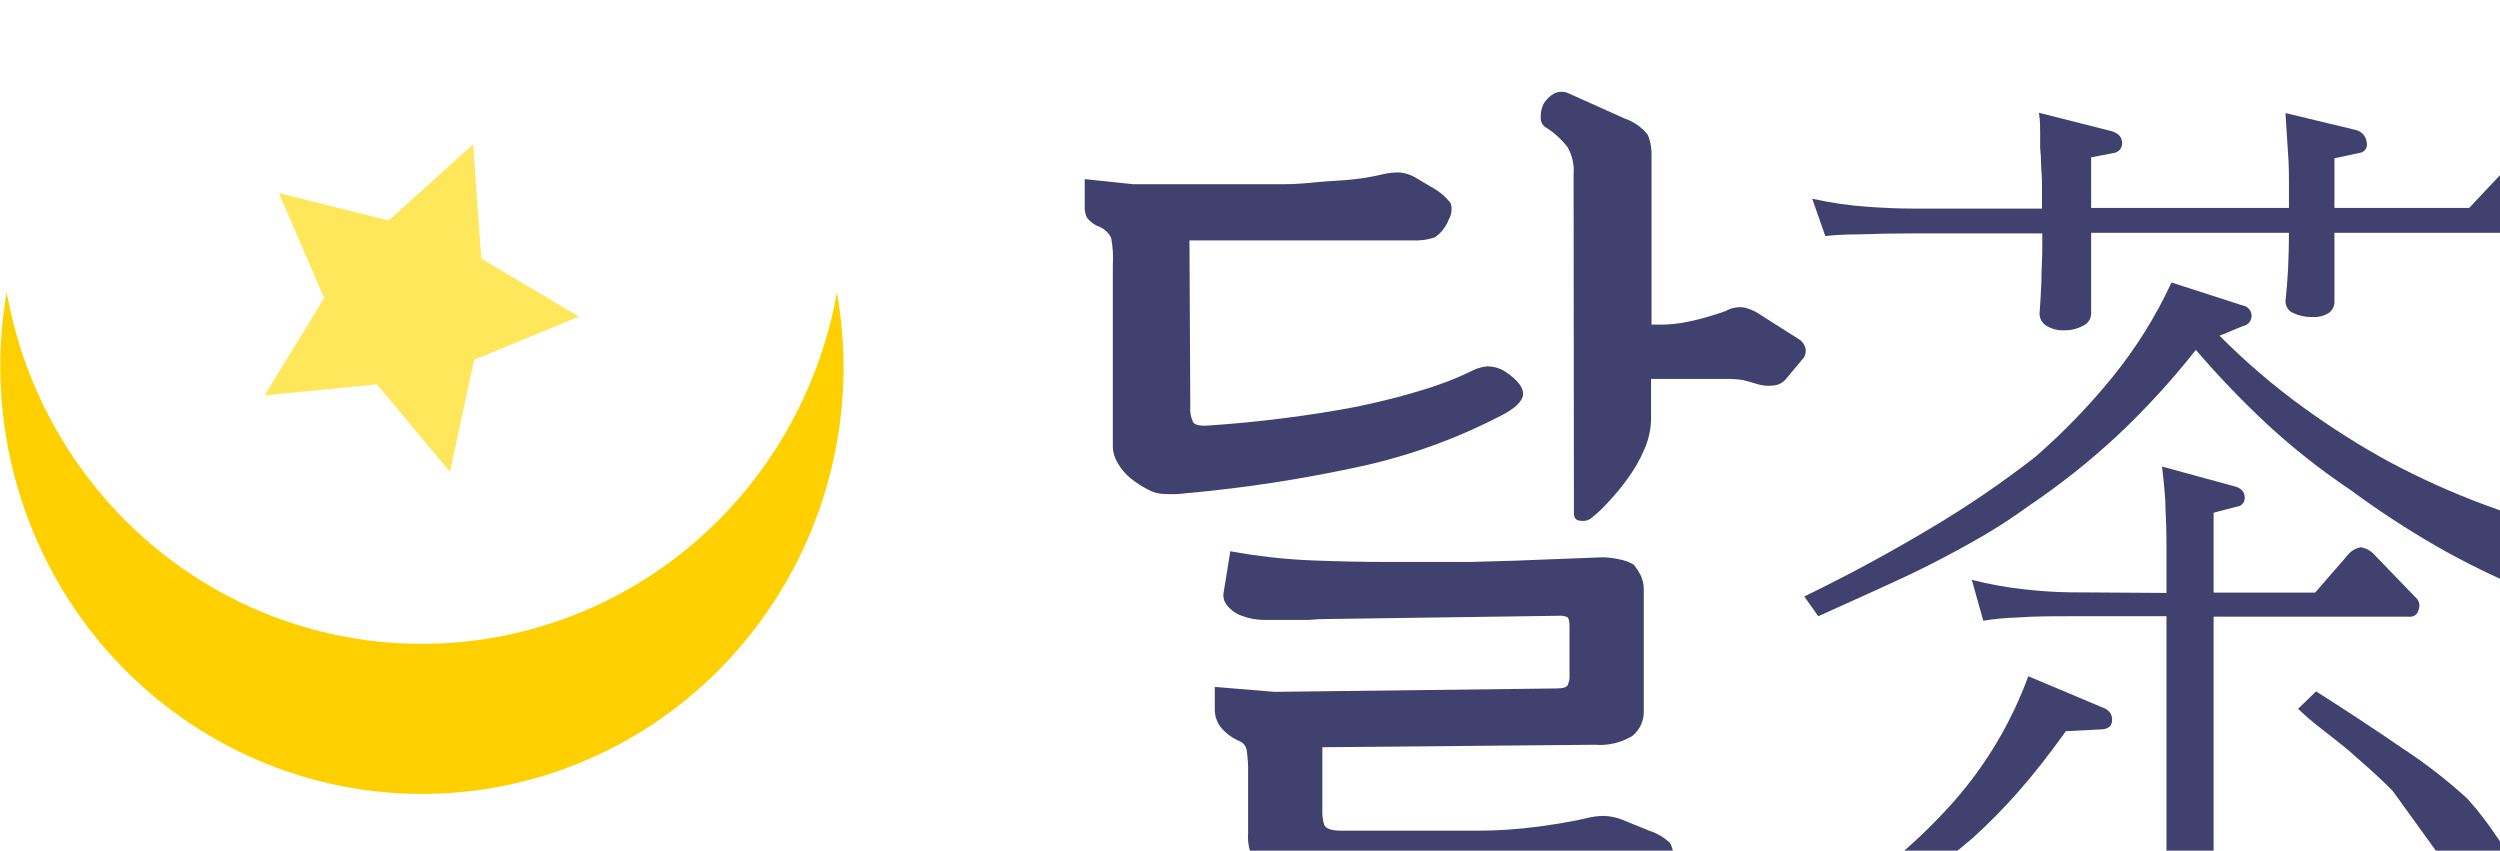 <svg width="191" height="65" viewBox="0 0 191 65" fill="none" xmlns="http://www.w3.org/2000/svg">
<g clip-path="url(#clip0_274_20)">
<g filter="url(#filter0_d_274_20)">
<path d="M83.938 24.001C83.895 24.434 83.972 24.87 84.159 25.262C84.306 25.474 84.694 25.557 85.322 25.51C87.228 25.384 89.166 25.195 91.134 24.944C93.103 24.692 94.963 24.398 96.715 24.06C98.493 23.683 100.203 23.258 101.667 22.799C103.007 22.407 104.31 21.898 105.562 21.278C105.876 21.135 106.209 21.039 106.55 20.995C107.107 20.972 107.655 21.138 108.108 21.466C108.98 22.056 109.399 22.645 109.364 23.14C109.329 23.636 108.759 24.213 107.678 24.755C104.099 26.612 100.285 27.961 96.343 28.763C92.27 29.631 88.152 30.261 84.008 30.649C83.752 30.649 83.415 30.72 82.973 30.744C82.531 30.767 82.194 30.744 81.95 30.744C81.514 30.732 81.088 30.614 80.706 30.402C80.242 30.164 79.801 29.88 79.392 29.553C78.989 29.227 78.65 28.827 78.392 28.374C78.174 28.019 78.046 27.614 78.02 27.195V13.262C78.065 12.564 78.022 11.863 77.893 11.175C77.716 10.807 77.415 10.514 77.044 10.35C76.658 10.215 76.316 9.974 76.056 9.655C75.912 9.363 75.848 9.037 75.87 8.712V6.684L79.578 7.073H89.297H91.111C91.937 7.073 92.808 7.002 93.727 6.908C94.645 6.814 95.587 6.802 96.459 6.696C97.151 6.621 97.839 6.503 98.517 6.342C98.995 6.218 99.488 6.163 99.982 6.177C100.391 6.226 100.787 6.358 101.144 6.566L102.307 7.262C102.899 7.564 103.419 7.995 103.83 8.523C103.895 8.732 103.915 8.953 103.889 9.17C103.863 9.388 103.791 9.597 103.679 9.784C103.471 10.339 103.097 10.813 102.609 11.14C102.047 11.326 101.455 11.402 100.865 11.364H83.88C83.869 11.541 83.869 11.718 83.88 11.894C83.88 12.095 83.88 12.248 83.88 12.378L83.938 24.001ZM94.471 40.292C93.967 40.292 93.467 40.316 92.971 40.363C92.471 40.363 91.995 40.363 91.541 40.363C91.088 40.363 90.437 40.363 89.611 40.363C89.016 40.364 88.425 40.257 87.868 40.045C87.44 39.898 87.061 39.633 86.775 39.278C86.645 39.136 86.552 38.964 86.503 38.777C86.454 38.59 86.452 38.394 86.496 38.206L86.996 35.117C89.043 35.494 91.113 35.726 93.192 35.813C95.25 35.895 97.087 35.931 98.703 35.931H102.074C103.237 35.931 104.318 35.931 105.434 35.931L108.736 35.836L112.072 35.707L115.467 35.577C115.898 35.587 116.327 35.642 116.746 35.742C117.127 35.809 117.493 35.945 117.827 36.143C118.016 36.382 118.184 36.639 118.327 36.909C118.507 37.274 118.595 37.679 118.583 38.088V47.247C118.604 47.624 118.537 48.001 118.385 48.345C118.233 48.69 118.002 48.992 117.711 49.228C116.846 49.749 115.842 49.984 114.839 49.9L94.029 50.088V54.803C94.004 55.213 94.052 55.624 94.169 56.018C94.297 56.312 94.738 56.465 95.482 56.465H105.795C107.389 56.467 108.981 56.361 110.561 56.147C112.119 55.935 113.316 55.723 114.142 55.523C114.591 55.407 115.051 55.344 115.514 55.334C115.962 55.347 116.405 55.431 116.827 55.581L119.001 56.465C119.596 56.654 120.14 56.976 120.594 57.409C120.847 57.893 120.925 58.452 120.815 58.988C120.687 59.872 120.431 60.403 120.059 60.568C119.438 60.776 118.783 60.864 118.129 60.827H94.401C93.756 60.821 93.112 60.778 92.471 60.697C91.789 60.621 91.12 60.45 90.483 60.191C89.873 59.907 89.338 59.478 88.925 58.941C88.492 58.264 88.291 57.459 88.356 56.654V52.104C88.369 51.544 88.338 50.984 88.263 50.43C88.254 50.263 88.2 50.101 88.108 49.962C88.016 49.823 87.889 49.712 87.74 49.64C87.202 49.419 86.721 49.076 86.333 48.638C86 48.253 85.815 47.759 85.81 47.247V45.479L90.356 45.856H90.483L111.91 45.597C112.359 45.597 112.638 45.526 112.747 45.385C112.875 45.143 112.931 44.868 112.91 44.595V40.799C112.91 40.422 112.84 40.198 112.723 40.139C112.524 40.06 112.309 40.028 112.096 40.045L94.471 40.292ZM113.223 6.307C113.281 5.592 113.123 4.877 112.77 4.256C112.323 3.667 111.775 3.164 111.154 2.77C111.013 2.696 110.897 2.582 110.818 2.442C110.74 2.301 110.703 2.141 110.712 1.981C110.697 1.623 110.769 1.266 110.921 0.943C111.116 0.613 111.392 0.34 111.724 0.153C111.903 0.059 112.103 0.01 112.305 0.01C112.507 0.01 112.707 0.059 112.886 0.153L117.118 2.051C117.82 2.286 118.438 2.725 118.897 3.313C119.113 3.855 119.208 4.438 119.176 5.022V17.8H119.734C120.318 17.808 120.901 17.764 121.478 17.671C122.264 17.533 123.041 17.344 123.803 17.105C124.221 16.975 124.57 16.869 124.838 16.763C125.06 16.633 125.305 16.545 125.558 16.504C125.804 16.457 126.057 16.457 126.302 16.504C126.605 16.585 126.897 16.699 127.174 16.846L130.348 18.861C130.494 18.938 130.622 19.044 130.724 19.174C130.826 19.304 130.9 19.455 130.941 19.616C130.971 19.775 130.962 19.939 130.913 20.094C130.864 20.248 130.778 20.388 130.662 20.5L129.499 21.891C129.376 22.059 129.216 22.197 129.033 22.294C128.85 22.392 128.648 22.448 128.442 22.457C128.023 22.506 127.598 22.462 127.198 22.327C126.826 22.209 126.488 22.115 126.175 22.044C125.771 21.976 125.363 21.944 124.954 21.95H119.141V24.92C119.14 25.771 118.958 26.612 118.606 27.384C118.263 28.169 117.834 28.912 117.327 29.6C116.873 30.232 116.375 30.83 115.839 31.392C115.483 31.794 115.094 32.165 114.677 32.5C114.555 32.618 114.407 32.706 114.245 32.755C114.083 32.804 113.913 32.814 113.747 32.783C113.409 32.783 113.247 32.547 113.247 32.253L113.223 6.307Z" fill="#414170"/>
</g>
<g filter="url(#filter1_d_274_20)">
<path d="M130.848 38.571C134.189 36.944 137.351 35.239 140.335 33.455C143.16 31.788 145.878 29.942 148.473 27.926C150.667 26.021 152.69 23.922 154.518 21.655C156.258 19.487 157.73 17.111 158.901 14.582L164.377 16.35C164.557 16.382 164.721 16.477 164.839 16.62C164.957 16.762 165.022 16.942 165.022 17.128C165.022 17.314 164.957 17.494 164.839 17.636C164.721 17.778 164.557 17.874 164.377 17.906L162.575 18.649C164.564 20.652 166.71 22.49 168.992 24.142C171.089 25.664 173.279 27.05 175.549 28.291C177.883 29.535 180.294 30.622 182.769 31.545C185.303 32.488 188.047 33.396 190.988 34.244L190.779 36.013C190.199 36.008 189.62 36.051 189.047 36.142C188.649 36.217 188.26 36.331 187.884 36.484C187.406 36.63 186.994 36.944 186.722 37.368C186.547 37.632 186.443 37.936 186.419 38.252C183.88 37.233 181.413 36.035 179.037 34.669C176.811 33.38 174.656 31.968 172.585 30.437C170.394 28.971 168.314 27.339 166.365 25.556C164.39 23.724 162.52 21.78 160.761 19.733C158.91 22.086 156.885 24.292 154.704 26.335C152.606 28.279 150.363 30.056 147.996 31.651C146.833 32.501 145.626 33.288 144.381 34.009C143.137 34.728 141.846 35.423 140.509 36.107C139.172 36.791 137.719 37.451 136.301 38.099L131.918 40.08L130.848 38.571ZM152.763 5.022V8.888H167.876V6.919C167.876 6.377 167.876 5.646 167.807 4.715C167.737 3.784 167.69 2.77 167.609 1.638L172.957 2.923C173.18 2.969 173.383 3.084 173.537 3.254C173.692 3.423 173.79 3.637 173.817 3.866C173.841 3.956 173.846 4.049 173.831 4.141C173.817 4.232 173.783 4.319 173.732 4.396C173.681 4.473 173.615 4.539 173.537 4.587C173.46 4.636 173.373 4.668 173.282 4.68L171.352 5.092V8.888H181.641L184.583 5.764C184.931 5.363 185.234 5.163 185.478 5.163C185.909 5.224 186.314 5.413 186.64 5.705L189.919 9.36C190.045 9.471 190.134 9.618 190.176 9.783C190.218 9.947 190.209 10.12 190.151 10.279C190.111 10.432 190.02 10.567 189.892 10.659C189.765 10.752 189.61 10.797 189.454 10.786H171.352V15.996C171.363 16.175 171.328 16.354 171.251 16.515C171.174 16.676 171.056 16.814 170.911 16.916C170.539 17.141 170.11 17.247 169.678 17.222C169.169 17.236 168.664 17.131 168.202 16.916C168.024 16.84 167.872 16.712 167.766 16.548C167.66 16.384 167.606 16.192 167.609 15.996C167.69 15.324 167.76 14.511 167.807 13.556C167.853 12.601 167.876 11.682 167.876 10.786H152.763V16.951C152.76 17.153 152.699 17.35 152.588 17.518C152.476 17.685 152.319 17.816 152.135 17.894C151.691 18.13 151.195 18.248 150.693 18.236C150.224 18.257 149.76 18.138 149.356 17.894C149.192 17.8 149.056 17.662 148.962 17.497C148.868 17.331 148.82 17.142 148.822 16.951C148.868 16.362 148.915 15.576 148.961 14.594C148.961 13.591 149.031 12.743 149.031 12.012V10.833H139.137C137.75 10.833 136.401 10.857 135.092 10.904C133.778 10.904 132.894 10.986 132.452 11.034L131.453 8.181C132.827 8.49 134.222 8.694 135.626 8.794C136.94 8.888 138.114 8.935 139.114 8.935H149.008V6.919C149.008 6.377 148.938 5.906 148.938 5.493C148.936 5.099 148.913 4.706 148.868 4.314C148.868 3.949 148.868 3.56 148.868 3.135C148.868 2.711 148.868 2.204 148.775 1.615L154.123 2.97C154.739 3.1 155.076 3.383 155.123 3.819C155.155 4.003 155.118 4.192 155.019 4.349C154.92 4.507 154.766 4.62 154.588 4.668L152.763 5.022ZM133.592 61.675C136.822 59.596 139.756 57.078 142.311 54.19C144.761 51.398 146.677 48.168 147.961 44.665L153.565 47.023C154.111 47.211 154.367 47.53 154.367 47.978C154.367 48.426 154.123 48.673 153.635 48.72L150.833 48.862C149.539 50.669 148.322 52.218 147.182 53.506C146.087 54.752 144.923 55.932 143.695 57.043C142.448 58.114 141.14 59.11 139.777 60.025C138.382 60.976 136.77 61.994 134.94 63.078L133.592 61.675ZM158.518 38.3V34.292C158.518 33.663 158.494 32.877 158.448 31.934C158.448 31.015 158.32 29.918 158.18 28.645L163.668 30.142C164.203 30.272 164.47 30.543 164.493 30.956C164.506 31.042 164.502 31.13 164.481 31.214C164.46 31.299 164.422 31.378 164.37 31.447C164.318 31.516 164.252 31.574 164.178 31.617C164.103 31.661 164.02 31.688 163.935 31.698L162.121 32.17V38.276H169.876L172.352 35.423C172.601 35.103 172.957 34.885 173.352 34.81C173.75 34.867 174.116 35.063 174.387 35.364L177.595 38.689C177.708 38.794 177.787 38.931 177.823 39.082C177.858 39.233 177.847 39.392 177.793 39.537C177.77 39.712 177.68 39.87 177.543 39.978C177.406 40.086 177.233 40.135 177.061 40.115H162.121V63.656C162.135 63.86 162.087 64.063 161.986 64.239C161.884 64.416 161.733 64.557 161.552 64.646C161.107 64.865 160.616 64.97 160.122 64.953C159.636 64.961 159.155 64.856 158.715 64.646C158.528 64.561 158.371 64.422 158.263 64.245C158.155 64.069 158.102 63.863 158.111 63.656C158.204 63.114 158.297 62.336 158.378 61.298C158.459 60.261 158.518 59.365 158.518 58.552V40.08H151.135C149.798 40.08 148.473 40.08 147.159 40.174C146.275 40.201 145.394 40.283 144.52 40.421L143.648 37.298C144.943 37.632 146.26 37.872 147.589 38.017C148.747 38.154 149.911 38.233 151.077 38.252L158.518 38.3ZM169.946 45.82C172.085 47.176 174.282 48.614 176.526 50.158C178.285 51.304 179.949 52.594 181.502 54.013C182.305 54.908 183.044 55.862 183.711 56.866C184.251 57.57 184.578 58.417 184.652 59.306C184.687 59.912 184.506 60.511 184.141 60.992C183.835 61.388 183.397 61.657 182.908 61.746C182.408 61.766 181.915 61.621 181.502 61.334C180.944 60.94 180.535 60.367 180.339 59.707L175.793 53.412C175.34 52.952 174.817 52.457 174.224 51.915L172.387 50.288C171.713 49.746 171.05 49.215 170.376 48.697C169.702 48.178 169.12 47.671 168.574 47.153L169.946 45.82Z" fill="#414170"/>
</g>
<path d="M34.377 36.06L28.797 29.364L20.206 30.213L24.763 22.775L21.298 14.747L29.692 16.845L36.145 11.022L36.772 19.757L44.236 24.189L36.226 27.49L34.377 36.06Z" fill="#FFE75B"/>
<path d="M32.215 49.192C24.663 49.192 17.351 46.502 11.557 41.591C5.762 36.681 1.853 29.862 0.512 22.327C-0.262 26.782 -0.114 31.351 0.945 35.745C2.004 40.139 3.951 44.263 6.664 47.854C9.377 51.445 12.796 54.426 16.704 56.607C20.612 58.788 24.925 60.123 29.368 60.526C33.812 60.929 38.289 60.392 42.518 58.948C46.746 57.505 50.632 55.187 53.93 52.141C57.229 49.095 59.867 45.388 61.679 41.254C63.49 37.12 64.435 32.65 64.454 28.126C64.449 26.182 64.278 24.241 63.942 22.327C62.598 29.865 58.685 36.686 52.886 41.596C47.087 46.507 39.77 49.195 32.215 49.192Z" fill="#FFD000"/>
</g>
<defs>
<filter id="filter0_d_274_20" x="72.865" y="-2.99" width="75.093" height="80.825" filterUnits="userSpaceOnUse" color-interpolation-filters="sRGB">
<feFlood flood-opacity="0" result="BackgroundImageFix"/>
<feColorMatrix in="SourceAlpha" type="matrix" values="0 0 0 0 0 0 0 0 0 0 0 0 0 0 0 0 0 0 127 0" result="hardAlpha"/>
<feOffset dx="7" dy="7"/>
<feGaussianBlur stdDeviation="5"/>
<feColorMatrix type="matrix" values="0 0 0 0 0 0 0 0 0 0 0 0 0 0 0 0 0 0 0.25 0"/>
<feBlend mode="normal" in2="BackgroundImageFix" result="effect1_dropShadow_274_20"/>
<feBlend mode="normal" in="SourceGraphic" in2="effect1_dropShadow_274_20" result="shape"/>
</filter>
<filter id="filter1_d_274_20" x="127.848" y="-1.385" width="80.14" height="83.34" filterUnits="userSpaceOnUse" color-interpolation-filters="sRGB">
<feFlood flood-opacity="0" result="BackgroundImageFix"/>
<feColorMatrix in="SourceAlpha" type="matrix" values="0 0 0 0 0 0 0 0 0 0 0 0 0 0 0 0 0 0 127 0" result="hardAlpha"/>
<feOffset dx="7" dy="7"/>
<feGaussianBlur stdDeviation="5"/>
<feColorMatrix type="matrix" values="0 0 0 0 0 0 0 0 0 0 0 0 0 0 0 0 0 0 0.25 0"/>
<feBlend mode="normal" in2="BackgroundImageFix" result="effect1_dropShadow_274_20"/>
<feBlend mode="normal" in="SourceGraphic" in2="effect1_dropShadow_274_20" result="shape"/>
</filter>
<clipPath id="clip0_274_20">
<rect width="191" height="65" fill="white"/>
</clipPath>
</defs>
</svg>
